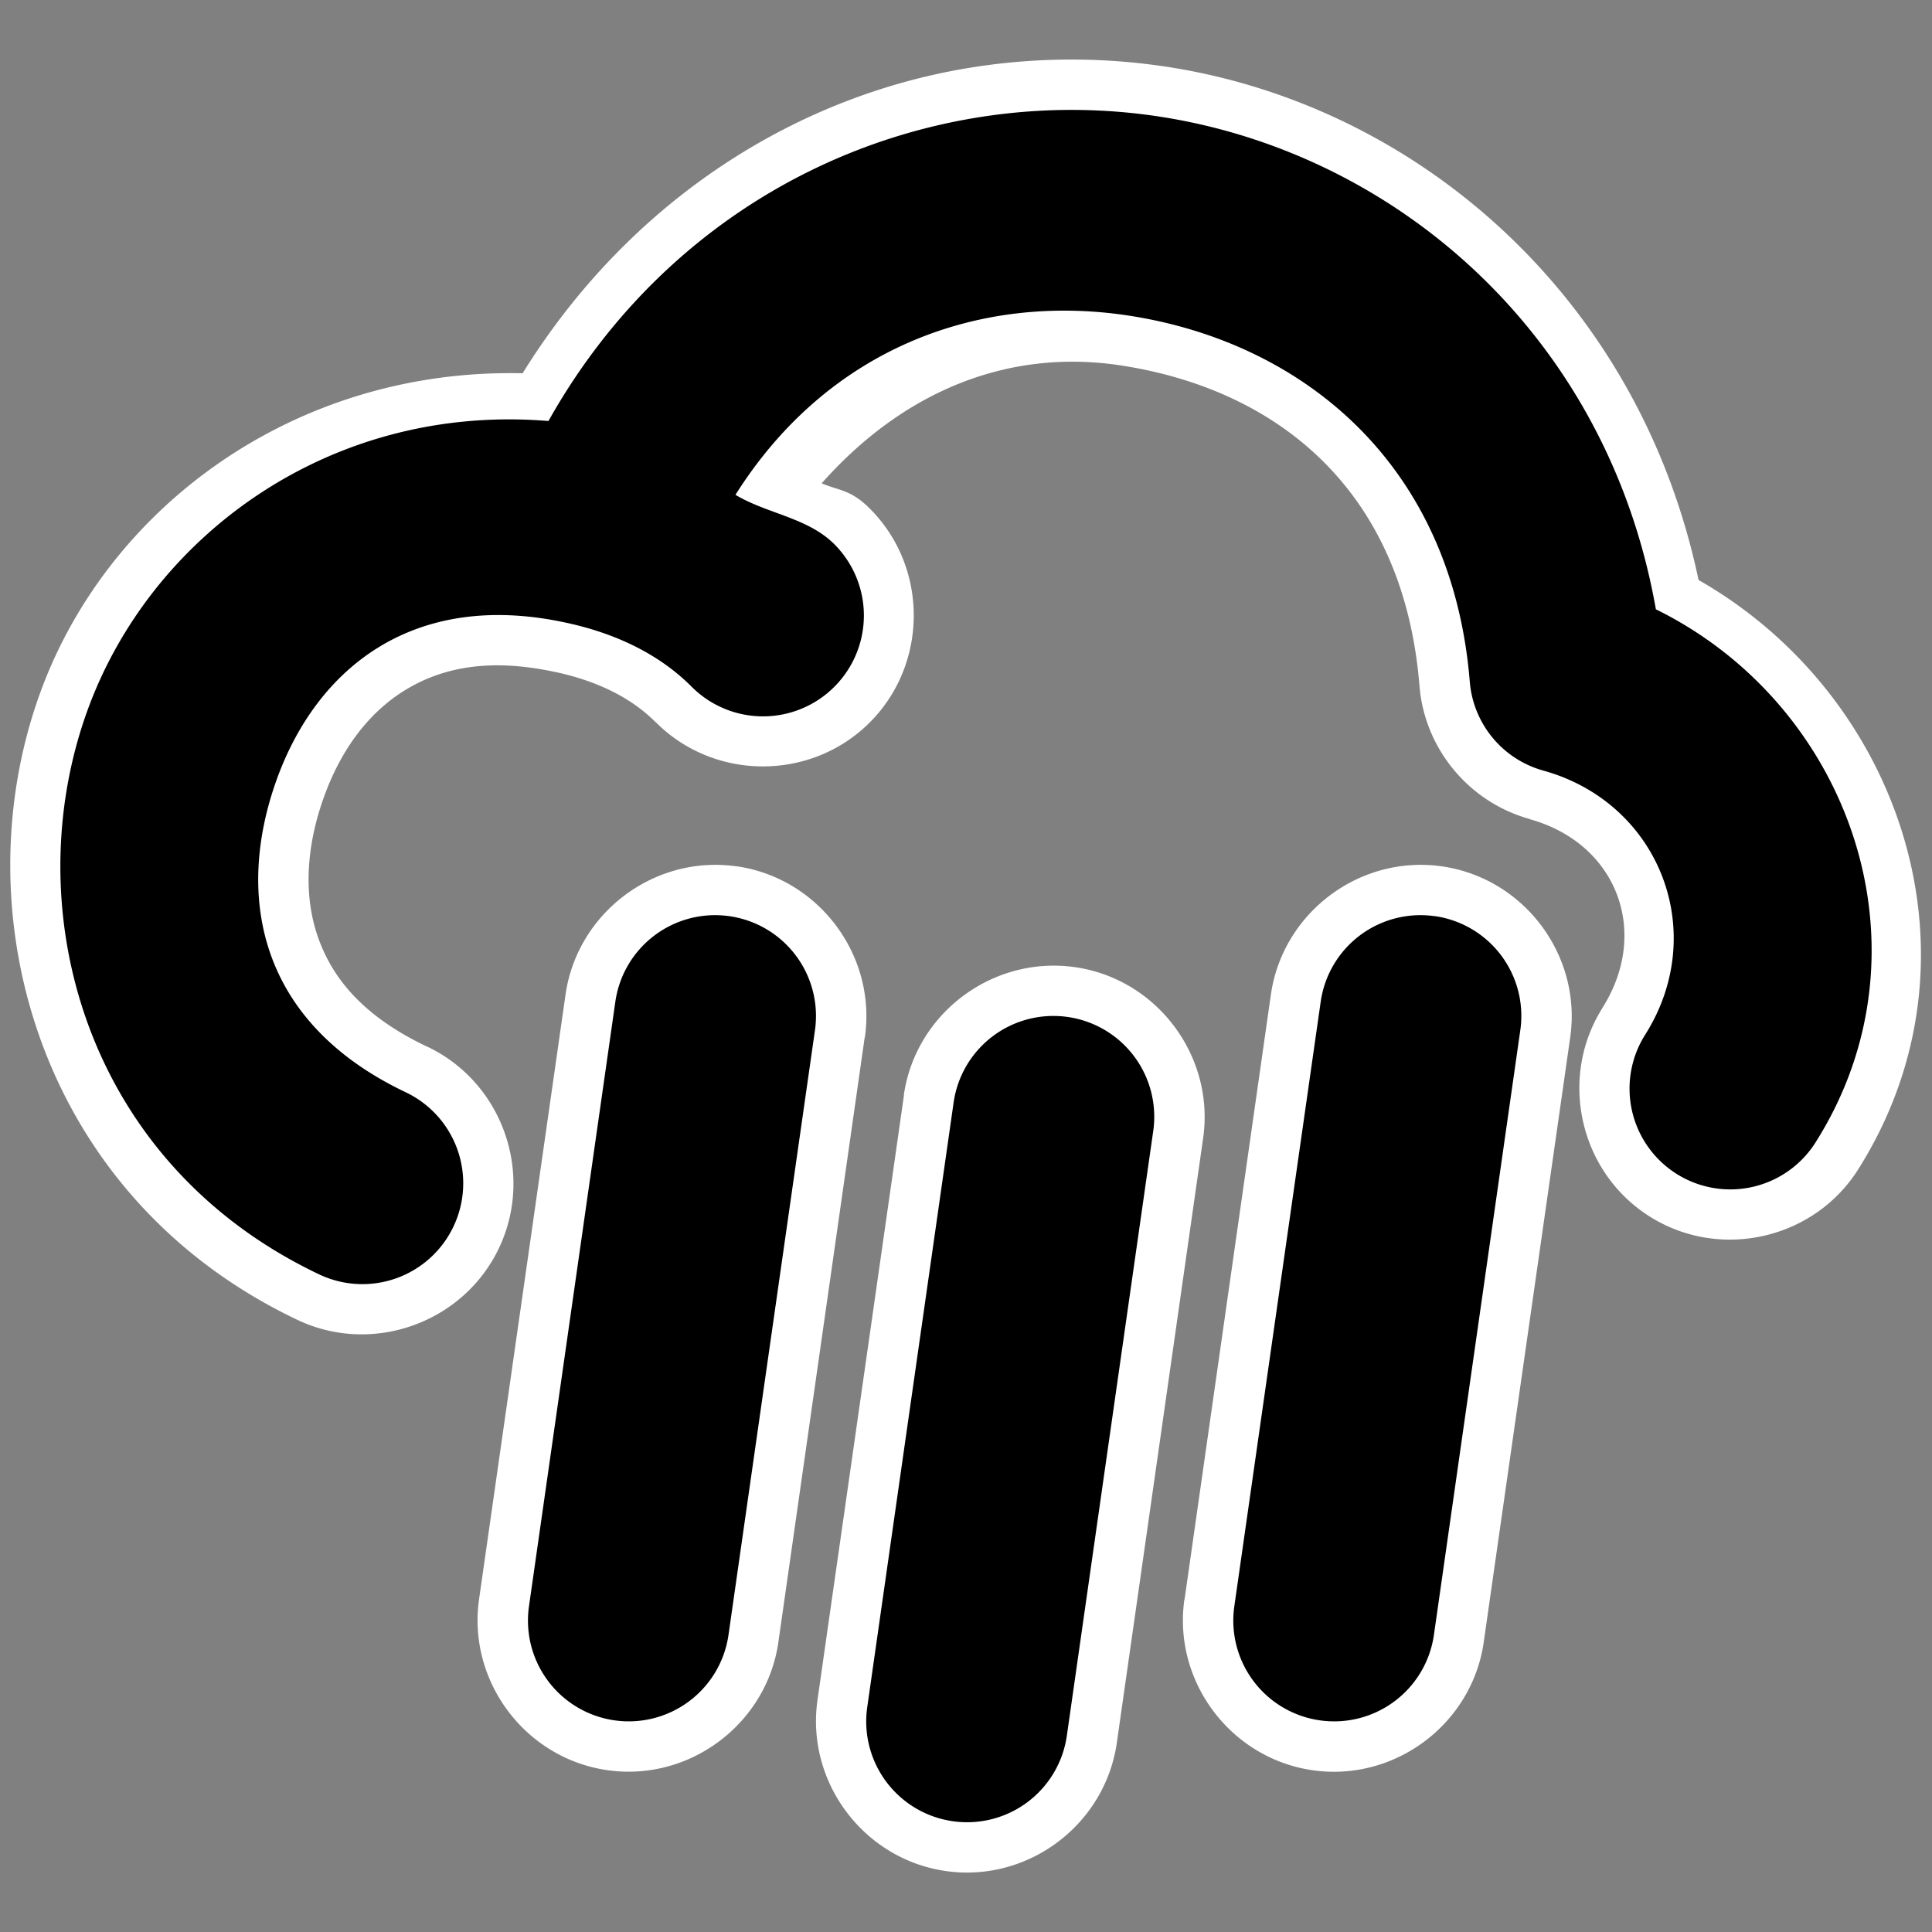 <?xml version="1.0" encoding="UTF-8" standalone="no"?>
<!-- Uploaded to: SVG Repo, www.svgrepo.com, Generator: SVG Repo Mixer Tools -->

<svg
   width="800px"
   height="800px"
   viewBox="0 0 24 24"
   fill="none"
   version="1.1"
   id="svg4"
   sodipodi:docname="icon_outlined.svg"
   inkscape:version="1.2.2 (732a01da63, 2022-12-09)"
   xmlns:inkscape="http://www.inkscape.org/namespaces/inkscape"
   xmlns:sodipodi="http://sodipodi.sourceforge.net/DTD/sodipodi-0.dtd"
   xmlns="http://www.w3.org/2000/svg"
   xmlns:svg="http://www.w3.org/2000/svg">
  <rect x="0" y="0" width="24" height="24" fill="#808080" stroke="none"/>
  <defs
     id="defs8" />
  <sodipodi:namedview
     id="namedview6"
     pagecolor="#ffffff"
     bordercolor="#000000"
     borderopacity="0.25"
     inkscape:showpageshadow="2"
     inkscape:pageopacity="0.0"
     inkscape:pagecheckerboard="0"
     inkscape:deskcolor="#d1d1d1"
     showgrid="false"
     inkscape:zoom="1.18"
     inkscape:cx="431.77966"
     inkscape:cy="449.15254"
     inkscape:window-width="2160"
     inkscape:window-height="1334"
     inkscape:window-x="-11"
     inkscape:window-y="-11"
     inkscape:window-maximized="1"
     inkscape:current-layer="path2" />
  <g
     id="path2">
    <path
       style="color:#000000;fill:#ffffff;stroke-linecap:round;stroke-linejoin:round;-inkscape-stroke:none"
       d="M 12.162,0.824 C 9.932,1.152 7.836,2.47 6.492,4.637 3.679,4.572 1.338,6.286 0.496,8.615 -0.486,11.33 0.466,14.861 3.695,16.396 c 0.929,0.442 2.059,0.04 2.502,-0.889 0.444,-0.93 0.044,-2.061 -0.887,-2.504 a 0.626,0.626 0 0 0 -0.002,0 C 4.504,12.622 4.123,12.146 3.945,11.627 3.768,11.108 3.806,10.503 4.027,9.893 4.238,9.309 4.58,8.851 5.031,8.574 5.483,8.297 6.062,8.173 6.869,8.342 a 0.626,0.626 0 0 0 0.002,0 c 0.511,0.105 0.954,0.308 1.275,0.631 v -0.002 c 0.727,0.731 1.929,0.733 2.658,0.004 0.727,-0.727 0.73,-1.926 0.004,-2.654 C 10.571,6.082 10.43,6.098 10.207,6.004 c 1.011,-1.141 2.316,-1.682 3.727,-1.463 1.907,0.295 3.499,1.52 3.699,3.977 0.063,0.782 0.613,1.446 1.369,1.656 a 0.626,0.626 0 0 0 0,0.002 c 1.08,0.299 1.503,1.397 0.904,2.344 a 0.626,0.626 0 0 0 0,0.002 c -0.549,0.87 -0.285,2.038 0.584,2.588 0.871,0.552 2.041,0.289 2.592,-0.582 C 24.728,11.926 23.631,8.649 21.1,7.205 20.359,3.682 17.602,1.311 14.51,0.832 13.734,0.712 12.942,0.709 12.162,0.824 Z m 0.184,1.236 c 0.656,-0.095 1.322,-0.093 1.973,0.008 2.664,0.413 5.078,2.454 5.635,5.609 a 0.626,0.626 0 0 0 0.342,0.453 c 2.113,1.04 3.036,3.66 1.729,5.727 -0.189,0.299 -0.565,0.385 -0.863,0.195 C 20.862,13.864 20.776,13.488 20.965,13.189 21.974,11.594 21.157,9.474 19.338,8.969 19.083,8.898 18.902,8.68 18.881,8.416 18.637,5.428 16.487,3.669 14.127,3.303 12.059,2.982 9.885,3.784 8.605,5.812 a 0.626,0.626 0 0 0 0.209,0.871 c 0.566,0.338 0.977,0.39 1.107,0.521 0.249,0.25 0.25,0.635 0,0.885 a 0.626,0.626 0 0 0 -0.002,0 C 9.67,8.34 9.285,8.339 9.035,8.088 a 0.626,0.626 0 0 0 -0.002,0 C 8.492,7.545 7.805,7.256 7.125,7.115 h -0.002 C 6.062,6.893 5.112,7.056 4.377,7.508 3.642,7.959 3.139,8.672 2.852,9.467 2.557,10.282 2.47,11.182 2.76,12.031 c 0.29,0.849 0.965,1.606 2.012,2.104 0.319,0.152 0.449,0.515 0.297,0.834 -0.152,0.318 -0.515,0.448 -0.834,0.297 C 1.585,14.007 0.895,11.195 1.674,9.041 2.366,7.129 4.334,5.654 6.762,5.854 A 0.626,0.626 0 0 0 7.359,5.535 C 8.497,3.508 10.378,2.345 12.346,2.061 Z M 9.148,10.762 C 8.129,10.617 7.17,11.338 7.025,12.357 l -1.074,7.51 c -0.145,1.02 0.576,1.978 1.596,2.123 1.019,0.145 1.978,-0.575 2.123,-1.594 v -0.002 l 1.072,-7.51 a 0.626,0.626 0 0 0 0.002,0 c 0.145,-1.02 -0.576,-1.978 -1.596,-2.123 z m 8.762,0 c -1.02,-0.145 -1.978,0.576 -2.123,1.596 l -1.072,7.51 a 0.626,0.626 0 0 0 -0.002,0 c -0.145,1.02 0.576,1.978 1.596,2.123 1.019,0.145 1.978,-0.575 2.123,-1.594 v -0.002 l 1.074,-7.51 c 0.145,-1.02 -0.576,-1.978 -1.596,-2.123 z M 8.973,12 c 0.35,0.05 0.581,0.359 0.531,0.709 L 8.43,20.219 C 8.38,20.568 8.072,20.8 7.723,20.75 7.373,20.7 7.142,20.393 7.191,20.043 L 8.264,12.533 C 8.313,12.184 8.623,11.95 8.973,12 Z m 8.762,0 c 0.35,0.05 0.581,0.359 0.531,0.709 l -1.072,7.51 c -0.05,0.35 -0.359,0.581 -0.709,0.531 -0.35,-0.05 -0.581,-0.357 -0.531,-0.707 l 1.072,-7.51 a 0.626,0.626 0 0 0 0.002,0 C 17.077,12.184 17.385,11.95 17.734,12 Z m -4.385,0.014 c -1.019,-0.144 -1.979,0.575 -2.123,1.594 h 0.002 l -1.074,7.51 a 0.626,0.626 0 0 0 0,0.002 c -0.145,1.02 0.576,1.978 1.596,2.123 1.02,0.145 1.978,-0.576 2.123,-1.596 l 1.072,-7.51 c 0.145,-1.019 -0.575,-1.978 -1.594,-2.123 z m -0.176,1.238 c 0.35,0.05 0.583,0.359 0.533,0.709 l -1.074,7.51 c -0.05,0.35 -0.357,0.581 -0.707,0.531 -0.35,-0.05 -0.583,-0.357 -0.533,-0.707 l 1.074,-7.51 a 0.626,0.626 0 0 0 0,-0.002 c 0.05,-0.35 0.357,-0.581 0.707,-0.531 z"
       id="path2409" />
    <path
       style="color:#000000;fill:#000000;stroke-width:1.252;stroke-linecap:round;stroke-linejoin:round;-inkscape-stroke:none"
       d="M 14.414,1.45 C 11.56,1.008 8.457,2.302 6.813,5.23 4.106,5.007 1.871,6.655 1.085,8.829 0.204,11.263 1.025,14.434 3.965,15.831 A 1.252,1.252 0 0 0 5.632,15.239 1.252,1.252 0 0 0 5.041,13.569 C 3.19,12.69 2.924,11.105 3.439,9.679 3.938,8.301 5.128,7.337 6.997,7.728 7.592,7.851 8.159,8.097 8.591,8.53 a 1.252,1.252 0 0 0 1.773,0.002 1.252,1.252 0 0 0 0.002,-1.77 C 10.034,6.429 9.535,6.385 9.136,6.147 c 1.153,-1.828 3.038,-2.512 4.895,-2.225 2.134,0.331 4.005,1.823 4.227,4.545 a 1.252,1.252 0 0 0 0.912,1.105 c 1.45,0.402 2.071,2.012 1.266,3.283 a 1.252,1.252 0 0 0 0.389,1.726 1.252,1.252 0 0 0 1.728,-0.389 C 24.061,11.81 22.996,8.763 20.57,7.569 19.967,4.153 17.333,1.902 14.414,1.45 Z M 9.06,11.381 A 1.252,1.252 0 0 0 7.644,12.444 L 6.571,19.955 A 1.252,1.252 0 0 0 7.635,21.371 1.252,1.252 0 0 0 9.05,20.307 L 10.124,12.796 A 1.252,1.252 0 0 0 9.06,11.381 Z m 8.762,0 a 1.252,1.252 0 0 0 -1.416,1.064 L 15.333,19.955 A 1.252,1.252 0 0 0 16.397,21.371 1.252,1.252 0 0 0 17.813,20.307 L 18.886,12.796 a 1.252,1.252 0 0 0 -1.064,-1.416 z m -4.56,1.252 a 1.252,1.252 0 0 0 -1.416,1.064 l -1.073,7.511 a 1.252,1.252 0 0 0 1.064,1.416 1.252,1.252 0 0 0 1.416,-1.064 l 1.073,-7.511 a 1.252,1.252 0 0 0 -1.064,-1.416 z"
       id="path2407" />
  </g>
</svg>
